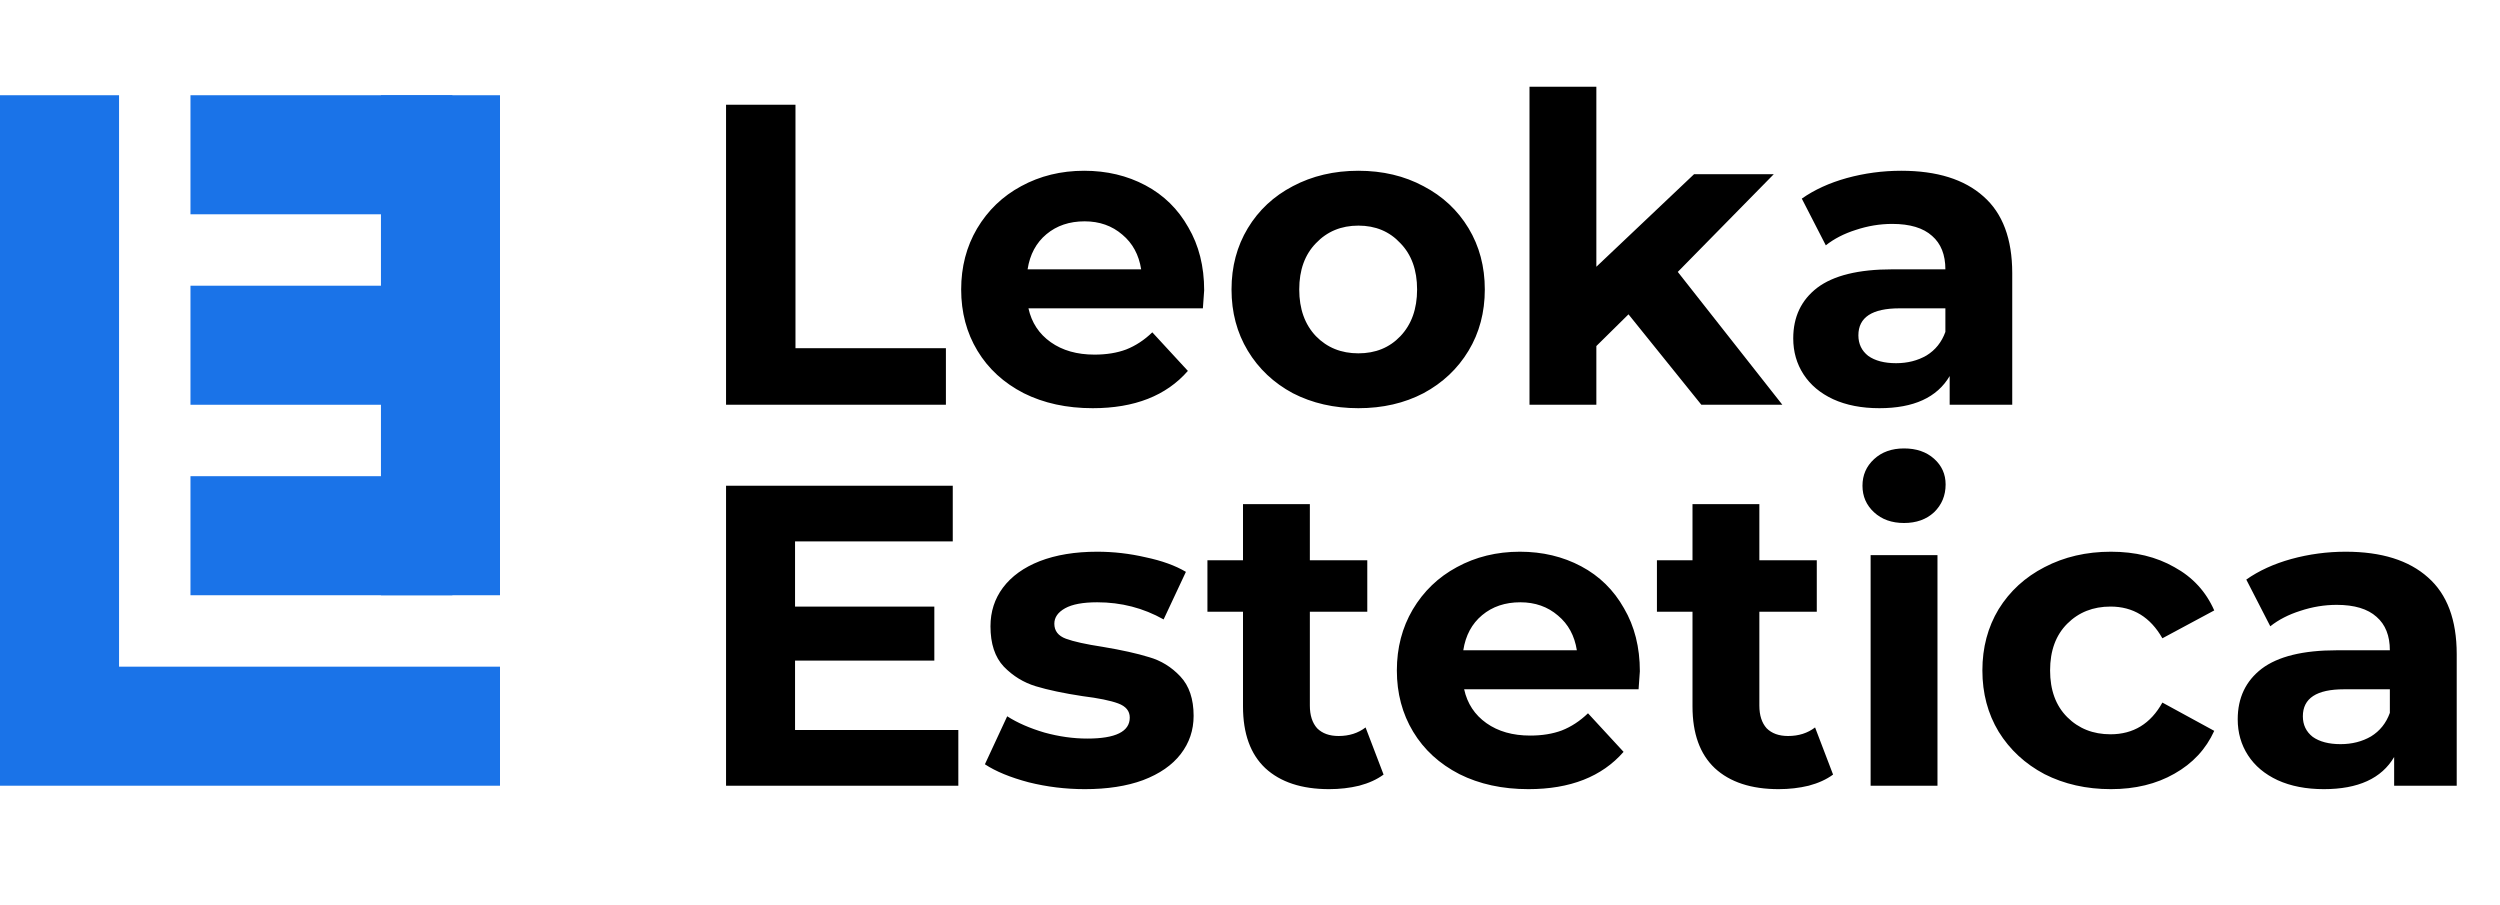 <svg width="105" height="38" viewBox="0 0 105 38" fill="none" xmlns="http://www.w3.org/2000/svg">
<path d="M30.494 4.4H33.41V14.624H39.728V17H30.494V4.4ZM50.575 12.194C50.575 12.23 50.557 12.482 50.521 12.95H43.195C43.327 13.55 43.639 14.024 44.131 14.372C44.623 14.72 45.235 14.894 45.967 14.894C46.471 14.894 46.915 14.822 47.299 14.678C47.695 14.522 48.061 14.282 48.397 13.958L49.891 15.578C48.979 16.622 47.647 17.144 45.895 17.144C44.803 17.144 43.837 16.934 42.997 16.514C42.157 16.082 41.509 15.488 41.053 14.732C40.597 13.976 40.369 13.118 40.369 12.158C40.369 11.21 40.591 10.358 41.035 9.602C41.491 8.834 42.109 8.24 42.889 7.82C43.681 7.388 44.563 7.172 45.535 7.172C46.483 7.172 47.341 7.376 48.109 7.784C48.877 8.192 49.477 8.78 49.909 9.548C50.353 10.304 50.575 11.186 50.575 12.194ZM45.553 9.296C44.917 9.296 44.383 9.476 43.951 9.836C43.519 10.196 43.255 10.688 43.159 11.312H47.929C47.833 10.7 47.569 10.214 47.137 9.854C46.705 9.482 46.177 9.296 45.553 9.296ZM57.052 17.144C56.032 17.144 55.114 16.934 54.298 16.514C53.494 16.082 52.864 15.488 52.408 14.732C51.952 13.976 51.724 13.118 51.724 12.158C51.724 11.198 51.952 10.34 52.408 9.584C52.864 8.828 53.494 8.24 54.298 7.82C55.114 7.388 56.032 7.172 57.052 7.172C58.072 7.172 58.984 7.388 59.788 7.82C60.592 8.24 61.222 8.828 61.678 9.584C62.134 10.34 62.362 11.198 62.362 12.158C62.362 13.118 62.134 13.976 61.678 14.732C61.222 15.488 60.592 16.082 59.788 16.514C58.984 16.934 58.072 17.144 57.052 17.144ZM57.052 14.84C57.772 14.84 58.36 14.6 58.816 14.12C59.284 13.628 59.518 12.974 59.518 12.158C59.518 11.342 59.284 10.694 58.816 10.214C58.36 9.722 57.772 9.476 57.052 9.476C56.332 9.476 55.738 9.722 55.27 10.214C54.802 10.694 54.568 11.342 54.568 12.158C54.568 12.974 54.802 13.628 55.27 14.12C55.738 14.6 56.332 14.84 57.052 14.84ZM68.397 13.202L67.047 14.534V17H64.239V3.644H67.047V11.204L71.151 7.316H74.499L70.467 11.42L74.859 17H71.457L68.397 13.202ZM79.852 7.172C81.352 7.172 82.504 7.532 83.308 8.252C84.112 8.96 84.514 10.034 84.514 11.474V17H81.886V15.794C81.358 16.694 80.374 17.144 78.934 17.144C78.19 17.144 77.542 17.018 76.99 16.766C76.45 16.514 76.036 16.166 75.748 15.722C75.46 15.278 75.316 14.774 75.316 14.21C75.316 13.31 75.652 12.602 76.324 12.086C77.008 11.57 78.058 11.312 79.474 11.312H81.706C81.706 10.7 81.52 10.232 81.148 9.908C80.776 9.572 80.218 9.404 79.474 9.404C78.958 9.404 78.448 9.488 77.944 9.656C77.452 9.812 77.032 10.028 76.684 10.304L75.676 8.342C76.204 7.97 76.834 7.682 77.566 7.478C78.31 7.274 79.072 7.172 79.852 7.172ZM79.636 15.254C80.116 15.254 80.542 15.146 80.914 14.93C81.286 14.702 81.55 14.372 81.706 13.94V12.95H79.78C78.628 12.95 78.052 13.328 78.052 14.084C78.052 14.444 78.19 14.732 78.466 14.948C78.754 15.152 79.144 15.254 79.636 15.254Z" fill="black"/>
<path d="M40.25 30.66V33H30.494V20.4H40.016V22.74H33.392V25.476H39.242V27.744H33.392V30.66H40.25ZM45.56 33.144C44.756 33.144 43.97 33.048 43.202 32.856C42.434 32.652 41.822 32.4 41.366 32.1L42.302 30.084C42.734 30.36 43.256 30.588 43.868 30.768C44.48 30.936 45.08 31.02 45.668 31.02C46.856 31.02 47.45 30.726 47.45 30.138C47.45 29.862 47.288 29.664 46.964 29.544C46.64 29.424 46.142 29.322 45.47 29.238C44.678 29.118 44.024 28.98 43.508 28.824C42.992 28.668 42.542 28.392 42.158 27.996C41.786 27.6 41.6 27.036 41.6 26.304C41.6 25.692 41.774 25.152 42.122 24.684C42.482 24.204 42.998 23.832 43.67 23.568C44.354 23.304 45.158 23.172 46.082 23.172C46.766 23.172 47.444 23.25 48.116 23.406C48.8 23.55 49.364 23.754 49.808 24.018L48.872 26.016C48.02 25.536 47.09 25.296 46.082 25.296C45.482 25.296 45.032 25.38 44.732 25.548C44.432 25.716 44.282 25.932 44.282 26.196C44.282 26.496 44.444 26.706 44.768 26.826C45.092 26.946 45.608 27.06 46.316 27.168C47.108 27.3 47.756 27.444 48.26 27.6C48.764 27.744 49.202 28.014 49.574 28.41C49.946 28.806 50.132 29.358 50.132 30.066C50.132 30.666 49.952 31.2 49.592 31.668C49.232 32.136 48.704 32.502 48.008 32.766C47.324 33.018 46.508 33.144 45.56 33.144ZM58.11 32.532C57.834 32.736 57.492 32.892 57.084 33C56.688 33.096 56.268 33.144 55.824 33.144C54.672 33.144 53.778 32.85 53.142 32.262C52.518 31.674 52.206 30.81 52.206 29.67V25.692H50.712V23.532H52.206V21.174H55.014V23.532H57.426V25.692H55.014V29.634C55.014 30.042 55.116 30.36 55.32 30.588C55.536 30.804 55.836 30.912 56.22 30.912C56.664 30.912 57.042 30.792 57.354 30.552L58.11 32.532ZM68.874 28.194C68.874 28.23 68.856 28.482 68.82 28.95H61.494C61.626 29.55 61.938 30.024 62.43 30.372C62.922 30.72 63.534 30.894 64.266 30.894C64.77 30.894 65.214 30.822 65.598 30.678C65.994 30.522 66.36 30.282 66.696 29.958L68.19 31.578C67.278 32.622 65.946 33.144 64.194 33.144C63.102 33.144 62.136 32.934 61.296 32.514C60.456 32.082 59.808 31.488 59.352 30.732C58.896 29.976 58.668 29.118 58.668 28.158C58.668 27.21 58.89 26.358 59.334 25.602C59.79 24.834 60.408 24.24 61.188 23.82C61.98 23.388 62.862 23.172 63.834 23.172C64.782 23.172 65.64 23.376 66.408 23.784C67.176 24.192 67.776 24.78 68.208 25.548C68.652 26.304 68.874 27.186 68.874 28.194ZM63.852 25.296C63.216 25.296 62.682 25.476 62.25 25.836C61.818 26.196 61.554 26.688 61.458 27.312H66.228C66.132 26.7 65.868 26.214 65.436 25.854C65.004 25.482 64.476 25.296 63.852 25.296ZM76.989 32.532C76.713 32.736 76.371 32.892 75.963 33C75.567 33.096 75.147 33.144 74.703 33.144C73.551 33.144 72.657 32.85 72.021 32.262C71.397 31.674 71.085 30.81 71.085 29.67V25.692H69.591V23.532H71.085V21.174H73.893V23.532H76.305V25.692H73.893V29.634C73.893 30.042 73.995 30.36 74.199 30.588C74.415 30.804 74.715 30.912 75.099 30.912C75.543 30.912 75.921 30.792 76.233 30.552L76.989 32.532ZM78.566 23.316H81.374V33H78.566V23.316ZM79.969 21.966C79.454 21.966 79.034 21.816 78.71 21.516C78.385 21.216 78.224 20.844 78.224 20.4C78.224 19.956 78.385 19.584 78.71 19.284C79.034 18.984 79.454 18.834 79.969 18.834C80.486 18.834 80.906 18.978 81.23 19.266C81.553 19.554 81.716 19.914 81.716 20.346C81.716 20.814 81.553 21.204 81.23 21.516C80.906 21.816 80.486 21.966 79.969 21.966ZM88.66 33.144C87.628 33.144 86.698 32.934 85.87 32.514C85.054 32.082 84.412 31.488 83.944 30.732C83.488 29.976 83.26 29.118 83.26 28.158C83.26 27.198 83.488 26.34 83.944 25.584C84.412 24.828 85.054 24.24 85.87 23.82C86.698 23.388 87.628 23.172 88.66 23.172C89.68 23.172 90.568 23.388 91.324 23.82C92.092 24.24 92.65 24.846 92.998 25.638L90.82 26.808C90.316 25.92 89.59 25.476 88.642 25.476C87.91 25.476 87.304 25.716 86.824 26.196C86.344 26.676 86.104 27.33 86.104 28.158C86.104 28.986 86.344 29.64 86.824 30.12C87.304 30.6 87.91 30.84 88.642 30.84C89.602 30.84 90.328 30.396 90.82 29.508L92.998 30.696C92.65 31.464 92.092 32.064 91.324 32.496C90.568 32.928 89.68 33.144 88.66 33.144ZM98.52 23.172C100.02 23.172 101.172 23.532 101.976 24.252C102.78 24.96 103.182 26.034 103.182 27.474V33H100.554V31.794C100.026 32.694 99.042 33.144 97.602 33.144C96.858 33.144 96.21 33.018 95.658 32.766C95.118 32.514 94.704 32.166 94.416 31.722C94.128 31.278 93.984 30.774 93.984 30.21C93.984 29.31 94.32 28.602 94.992 28.086C95.676 27.57 96.726 27.312 98.142 27.312H100.374C100.374 26.7 100.188 26.232 99.816 25.908C99.444 25.572 98.886 25.404 98.142 25.404C97.626 25.404 97.116 25.488 96.612 25.656C96.12 25.812 95.7 26.028 95.352 26.304L94.344 24.342C94.872 23.97 95.502 23.682 96.234 23.478C96.978 23.274 97.74 23.172 98.52 23.172ZM98.304 31.254C98.784 31.254 99.21 31.146 99.582 30.93C99.954 30.702 100.218 30.372 100.374 29.94V28.95H98.448C97.296 28.95 96.72 29.328 96.72 30.084C96.72 30.444 96.858 30.732 97.134 30.948C97.422 31.152 97.812 31.254 98.304 31.254Z" fill="black"/>
<rect x="8" y="4" width="11" height="5" fill="#1A73E8"/>
<rect x="8" y="12" width="11" height="5" fill="#1A73E8"/>
<rect x="21" y="4" width="21" height="5" transform="rotate(90 21 4)" fill="#1A73E8"/>
<rect x="5" y="4" width="25" height="5" transform="rotate(90 5 4)" fill="#1A73E8"/>
<rect x="21" y="33" width="21" height="5" transform="rotate(-180 21 33)" fill="#1A73E8"/>
<rect x="8" y="20" width="11" height="5" fill="#1A73E8"/>
</svg>
